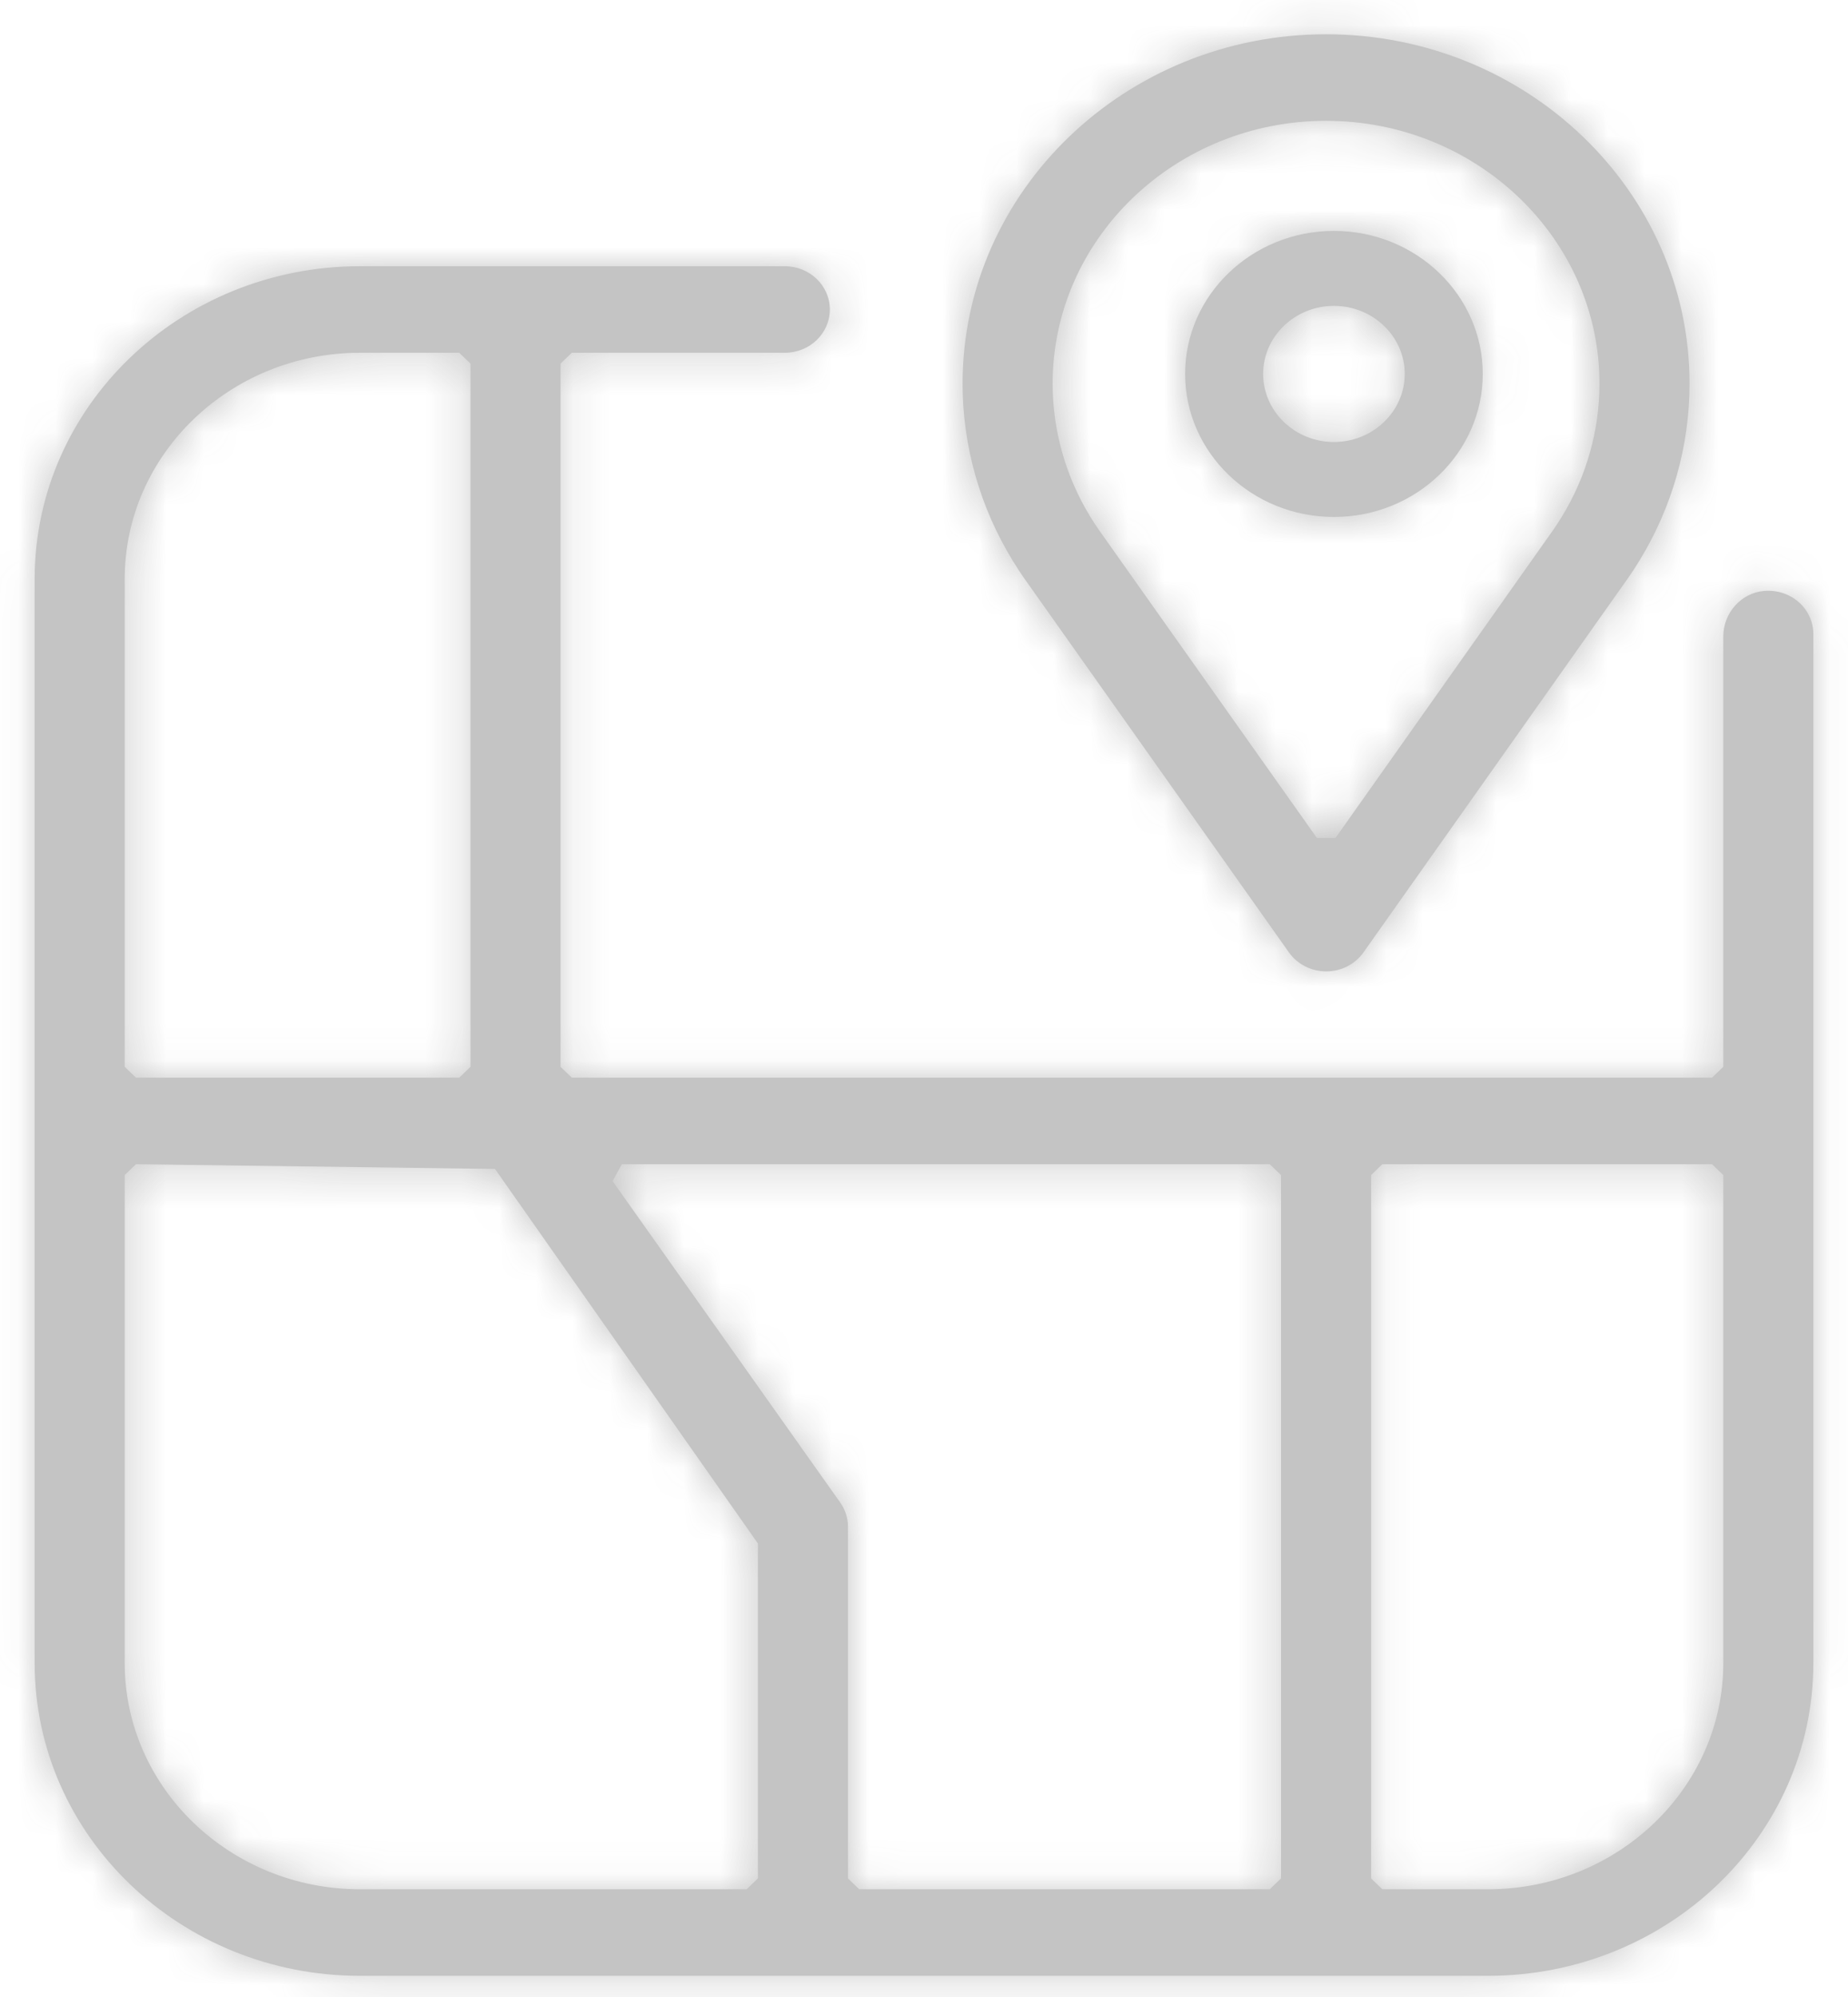 <?xml version="1.0" encoding="UTF-8"?>
<svg width="50px" height="54px" viewBox="0 0 50 54" version="1.1" xmlns="http://www.w3.org/2000/svg" xmlns:xlink="http://www.w3.org/1999/xlink">
    <!-- Generator: sketchtool 51.3 (57544) - http://www.bohemiancoding.com/sketch -->
    <title>0B7A9F79-2B21-4B07-A9C1-6B5FAA372351</title>
    <desc>Created with sketchtool.</desc>
    <defs>
        <path d="M44.875,33.578 L37.705,23.452 C37.604,23.307 37.508,23.16 37.403,22.988 C36.514,21.539 36.044,19.883 36.044,18.197 C36.044,12.988 40.456,8.75 45.878,8.75 C51.301,8.75 55.713,12.988 55.713,18.197 C55.713,19.883 55.243,21.539 54.354,22.988 C54.249,23.159 54.151,23.309 54.053,23.449 L46.89,33.577 C46.663,33.898 46.286,34.09 45.883,34.09 C45.479,34.09 45.102,33.898 44.875,33.578 Z M38.48,18.197 C38.48,19.465 38.834,20.71 39.502,21.8 C39.578,21.923 39.651,22.036 39.724,22.141 L45.63,30.482 L46.134,30.482 L52.034,22.139 C52.104,22.038 52.177,21.927 52.255,21.799 C52.923,20.71 53.276,19.465 53.276,18.197 C53.276,14.278 49.958,11.09 45.878,11.09 C41.799,11.09 38.48,14.278 38.48,18.197 Z M56.626,25.031 C56.626,24.4 57.106,23.859 57.723,23.803 C58.446,23.737 59.062,24.278 59.062,24.968 L59.062,52.794 C59.062,57.464 55.121,61.25 50.259,61.25 L19.741,61.25 C14.879,61.25 10.938,57.464 10.938,52.794 L10.938,23.478 C10.938,18.808 14.879,15.022 19.741,15.022 L31.234,15.022 C31.907,15.022 32.452,15.546 32.452,16.192 C32.452,16.838 31.907,17.362 31.234,17.362 L25.471,17.362 L25.166,17.655 L25.166,36.671 L25.471,36.964 L56.321,36.964 L56.626,36.671 L56.626,25.031 Z M56.626,52.794 L56.626,39.597 L56.321,39.304 L47.401,39.304 L47.097,39.597 L47.097,58.617 L47.401,58.91 L50.259,58.91 C53.77,58.91 56.626,56.166 56.626,52.794 Z M44.66,58.617 L44.66,39.597 L44.355,39.304 L26.825,39.304 L26.574,39.761 L32.731,48.449 C32.87,48.644 32.943,48.872 32.943,49.108 L32.943,58.617 L33.247,58.91 L44.355,58.91 L44.66,58.617 Z M30.506,58.617 L30.506,49.559 L23.393,39.432 L13.679,39.304 L13.374,39.597 L13.374,52.794 C13.374,56.166 16.23,58.91 19.741,58.91 L30.202,58.91 L30.506,58.617 Z M13.374,23.478 L13.374,36.671 L13.679,36.964 L22.425,36.964 L22.73,36.671 L22.73,17.655 L22.425,17.362 L19.741,17.362 C16.23,17.362 13.374,20.106 13.374,23.478 Z M46.091,14.067 C48.312,14.067 50.118,15.802 50.118,17.934 C50.118,20.067 48.312,21.802 46.091,21.802 C43.872,21.802 42.065,20.067 42.065,17.934 C42.065,15.802 43.872,14.067 46.091,14.067 Z M46.091,19.775 C47.148,19.775 48.007,18.949 48.007,17.934 C48.007,16.92 47.148,16.094 46.091,16.094 C45.035,16.094 44.176,16.919 44.176,17.934 C44.176,18.949 45.035,19.775 46.091,19.775 Z" id="path-1"></path>
    </defs>
    <g id="Driving-History" stroke="none" stroke-width="1" fill="none" fill-rule="evenodd" opacity="0.3">
        <g id="DH3.10" transform="translate(-950, -496)">
            <g id="icons-/-brand-/-vehicleLocation_ic" transform="translate(940, 488.177)">
                <mask id="mask-2" fill="white">
                    <use xlink:href="#path-1"></use>
                </mask>
                <use fill="#383838" fill-rule="nonzero" xlink:href="#path-1"></use>
                <g id="colors-/-neutral-/-charcoal" mask="url(#mask-2)" fill="#383838" fill-rule="evenodd">
                    <rect id="charcoal" x="0" y="0" width="70" height="70"></rect>
                </g>
            </g>
        </g>
    </g>
</svg>
